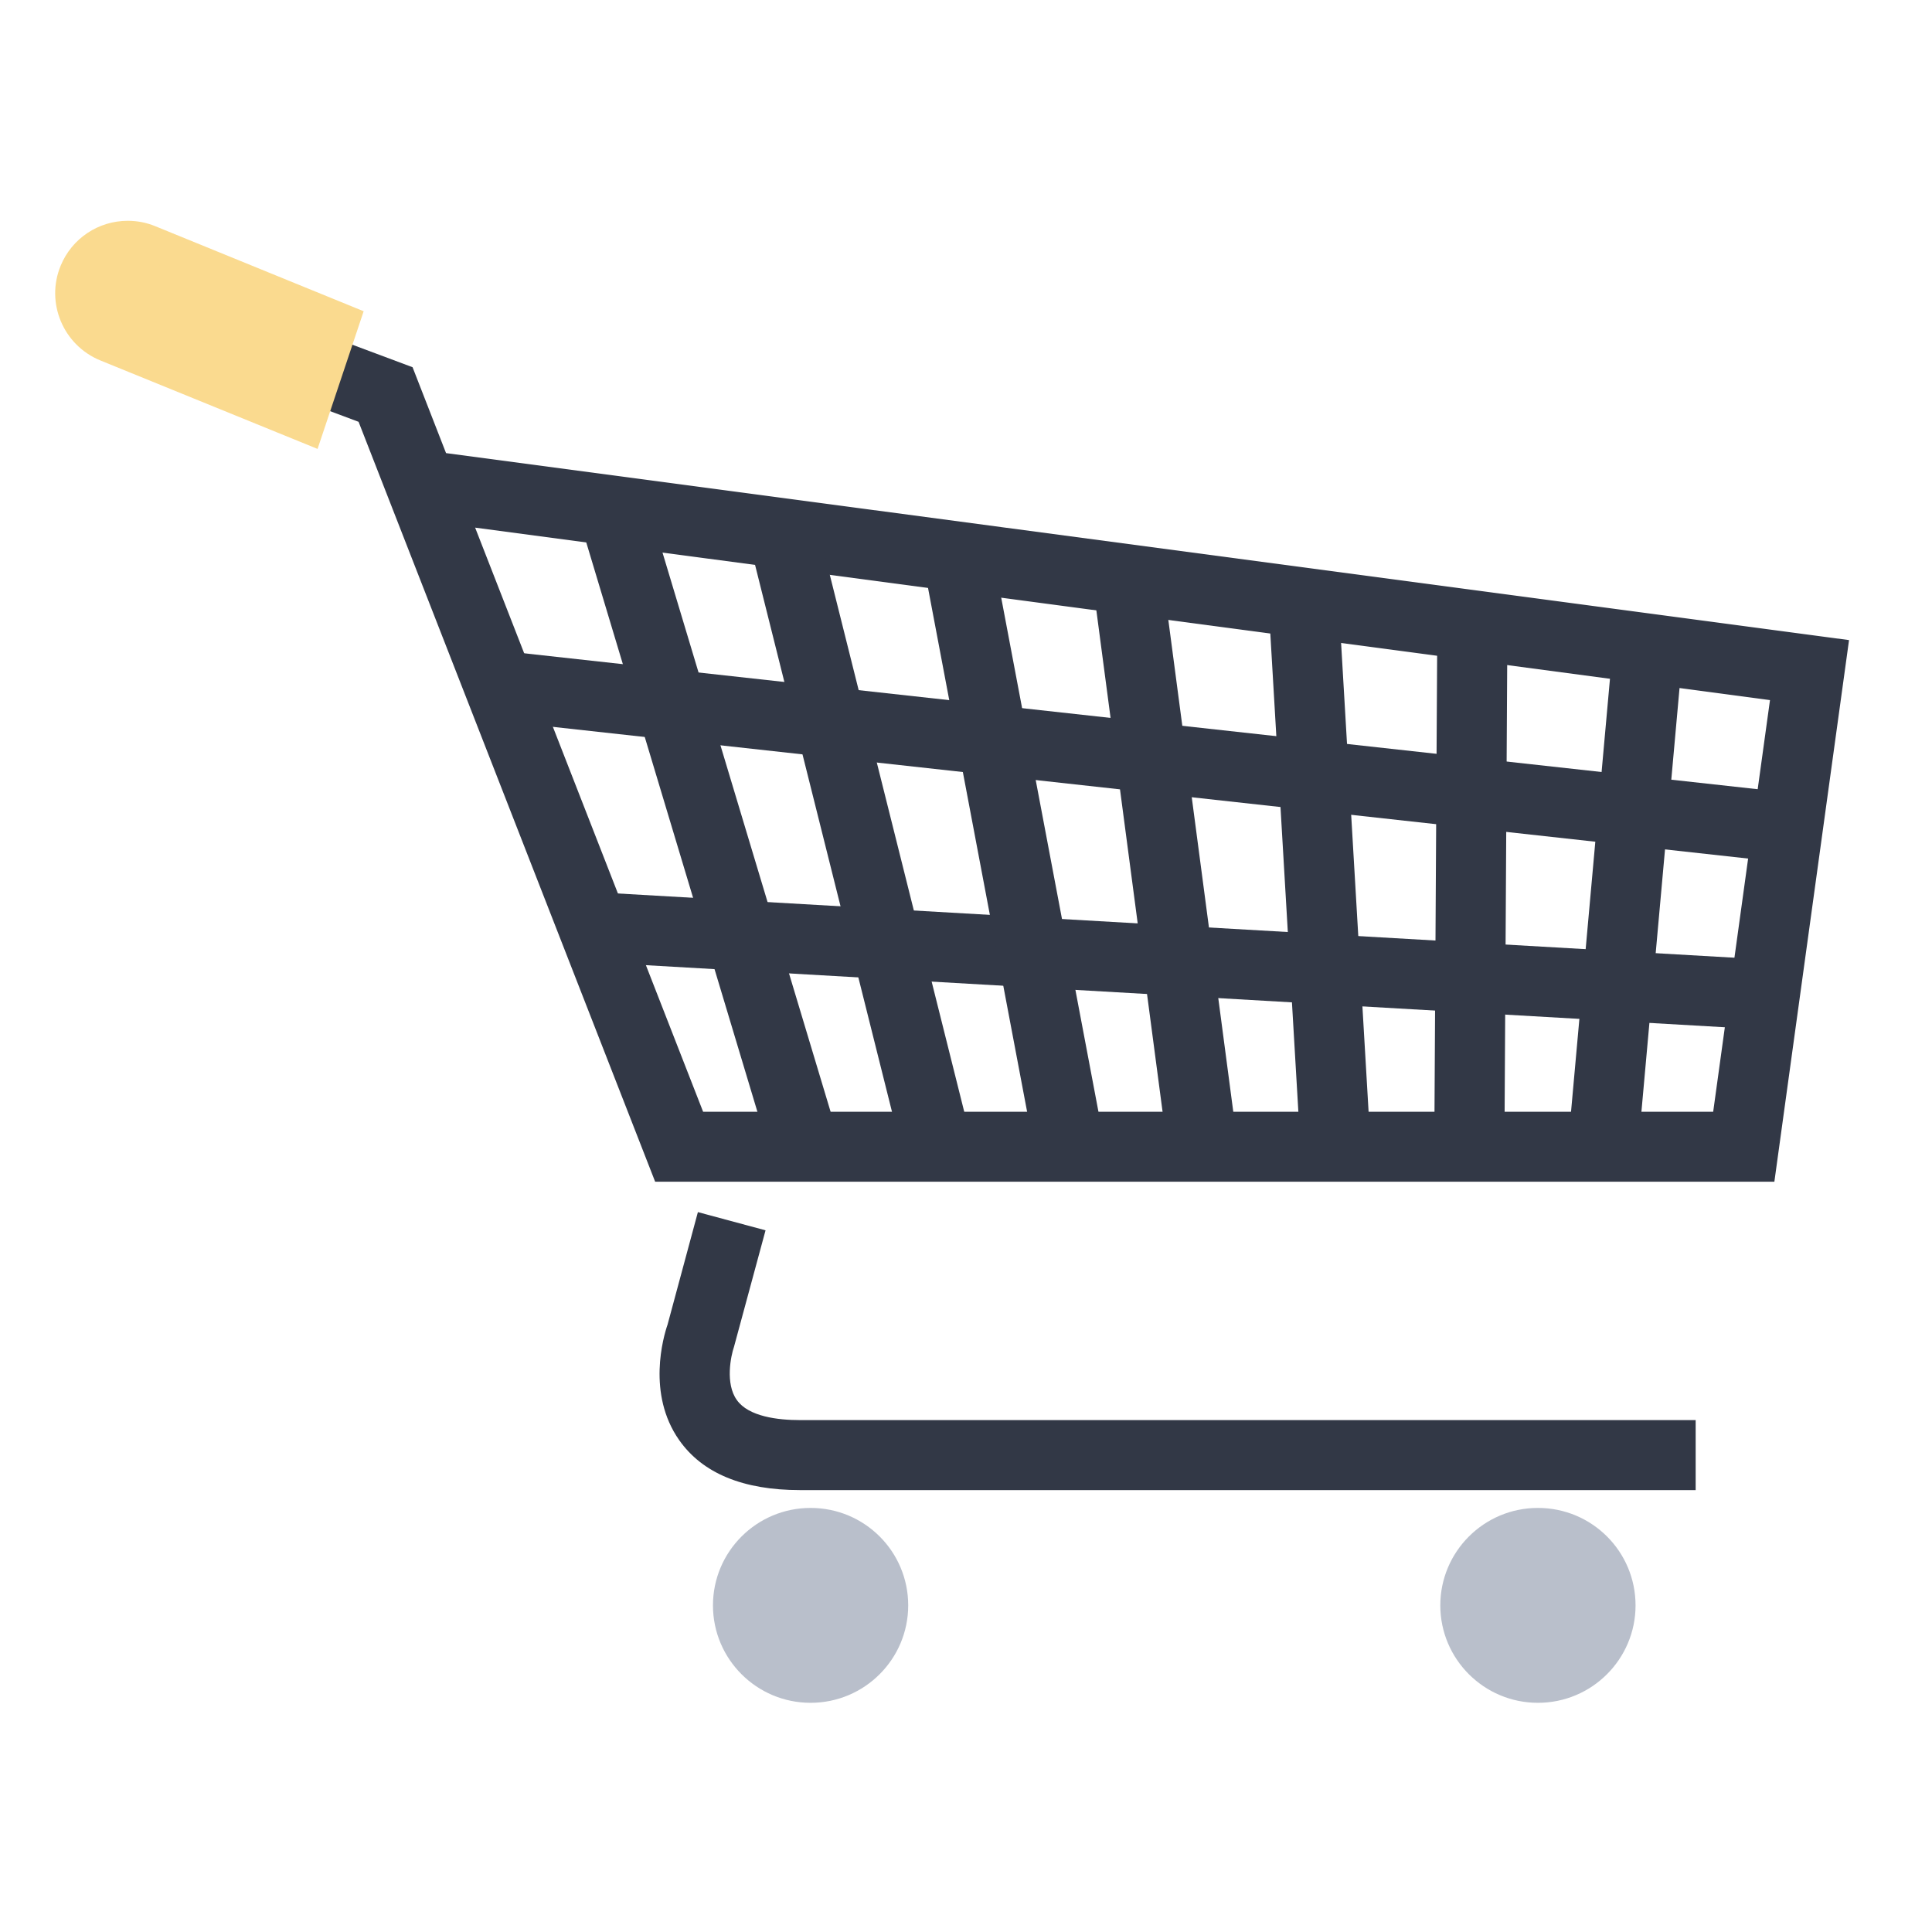 <svg width="70" height="70" viewBox="0 0 70 70" fill="none" xmlns="http://www.w3.org/2000/svg">
<g clip-path="url(#clip0_50_4362)">
<path d="M61.437 53.989H28.988C26.924 53.989 25.451 53.38 24.607 52.176C23.432 50.503 24.035 48.43 24.187 47.993L25.286 43.917L27.737 44.577L26.594 48.798C26.48 49.127 26.27 50.129 26.696 50.724C27.121 51.327 28.182 51.453 28.988 51.453H61.437V53.989Z" fill="#323846"/>
<path d="M32.906 58.166C32.906 60.111 31.325 61.696 29.369 61.696C27.413 61.696 25.832 60.111 25.832 58.166C25.832 56.22 27.413 54.635 29.369 54.635C31.325 54.635 32.906 56.213 32.906 58.166Z" fill="#B9BFCB"/>
<path d="M59.259 58.166C59.259 60.111 57.678 61.696 55.722 61.696C53.766 61.696 52.185 60.111 52.185 58.166C52.185 56.22 53.766 54.635 55.722 54.635C57.678 54.635 59.259 56.213 59.259 58.166Z" fill="#B9BFCB"/>
<path d="M64.288 42.815H23.737L12.992 15.283L11.278 14.642L12.167 12.266L14.948 13.305L16.161 16.417L66.994 23.192L64.288 42.821V42.815ZM25.47 40.28H62.072L64.13 25.366L17.215 19.117L25.477 40.286L25.47 40.28Z" fill="#323846"/>
<path d="M18.818 23.651L18.54 26.171L64.578 31.244L64.856 28.724L18.818 23.651Z" fill="#323846"/>
<path d="M22.136 32.358L21.989 34.889L63.266 37.264L63.413 34.733L22.136 32.358Z" fill="#323846"/>
<path d="M23.444 18.158L21.011 18.886L27.679 41.069L30.112 40.34L23.444 18.158Z" fill="#323846"/>
<path d="M29.703 19.38L27.239 19.995L32.529 41.122L34.993 40.508L29.703 19.38Z" fill="#323846"/>
<path d="M35.959 19.98L33.463 20.45L37.379 41.152L39.875 40.682L35.959 19.98Z" fill="#323846"/>
<path d="M42.164 21.198L39.646 21.53L42.241 41.179L44.759 40.847L42.164 21.198Z" fill="#323846"/>
<path d="M48.523 22.146L45.987 22.294L47.096 41.2L49.632 41.052L48.523 22.146Z" fill="#323846"/>
<path d="M52.076 22.741L51.969 41.228L54.51 41.243L54.616 22.755L52.076 22.741Z" fill="#323846"/>
<path d="M58.424 23.575L56.837 41.219L59.367 41.446L60.954 23.802L58.424 23.575Z" fill="#323846"/>
<path d="M3.632 13.058C2.292 12.506 1.644 10.973 2.197 9.629C2.603 8.64 3.562 8 4.629 8C4.972 8 5.302 8.063 5.626 8.196L13.176 11.277L11.506 16.265L3.632 13.058Z" fill="#FADA8F"/>
<path d="M11.595 11.999L5.143 9.369C4.451 9.084 3.657 9.419 3.372 10.11C3.086 10.801 3.422 11.593 4.115 11.879L10.732 14.579L11.595 11.999Z" fill="#FADA8F"/>
</g>
<defs>
<clipPath id="clip0_50_4362">
<rect width="65" height="53.696" fill="white" transform="translate(2 8)"/>
</clipPath>
</defs>
</svg>
